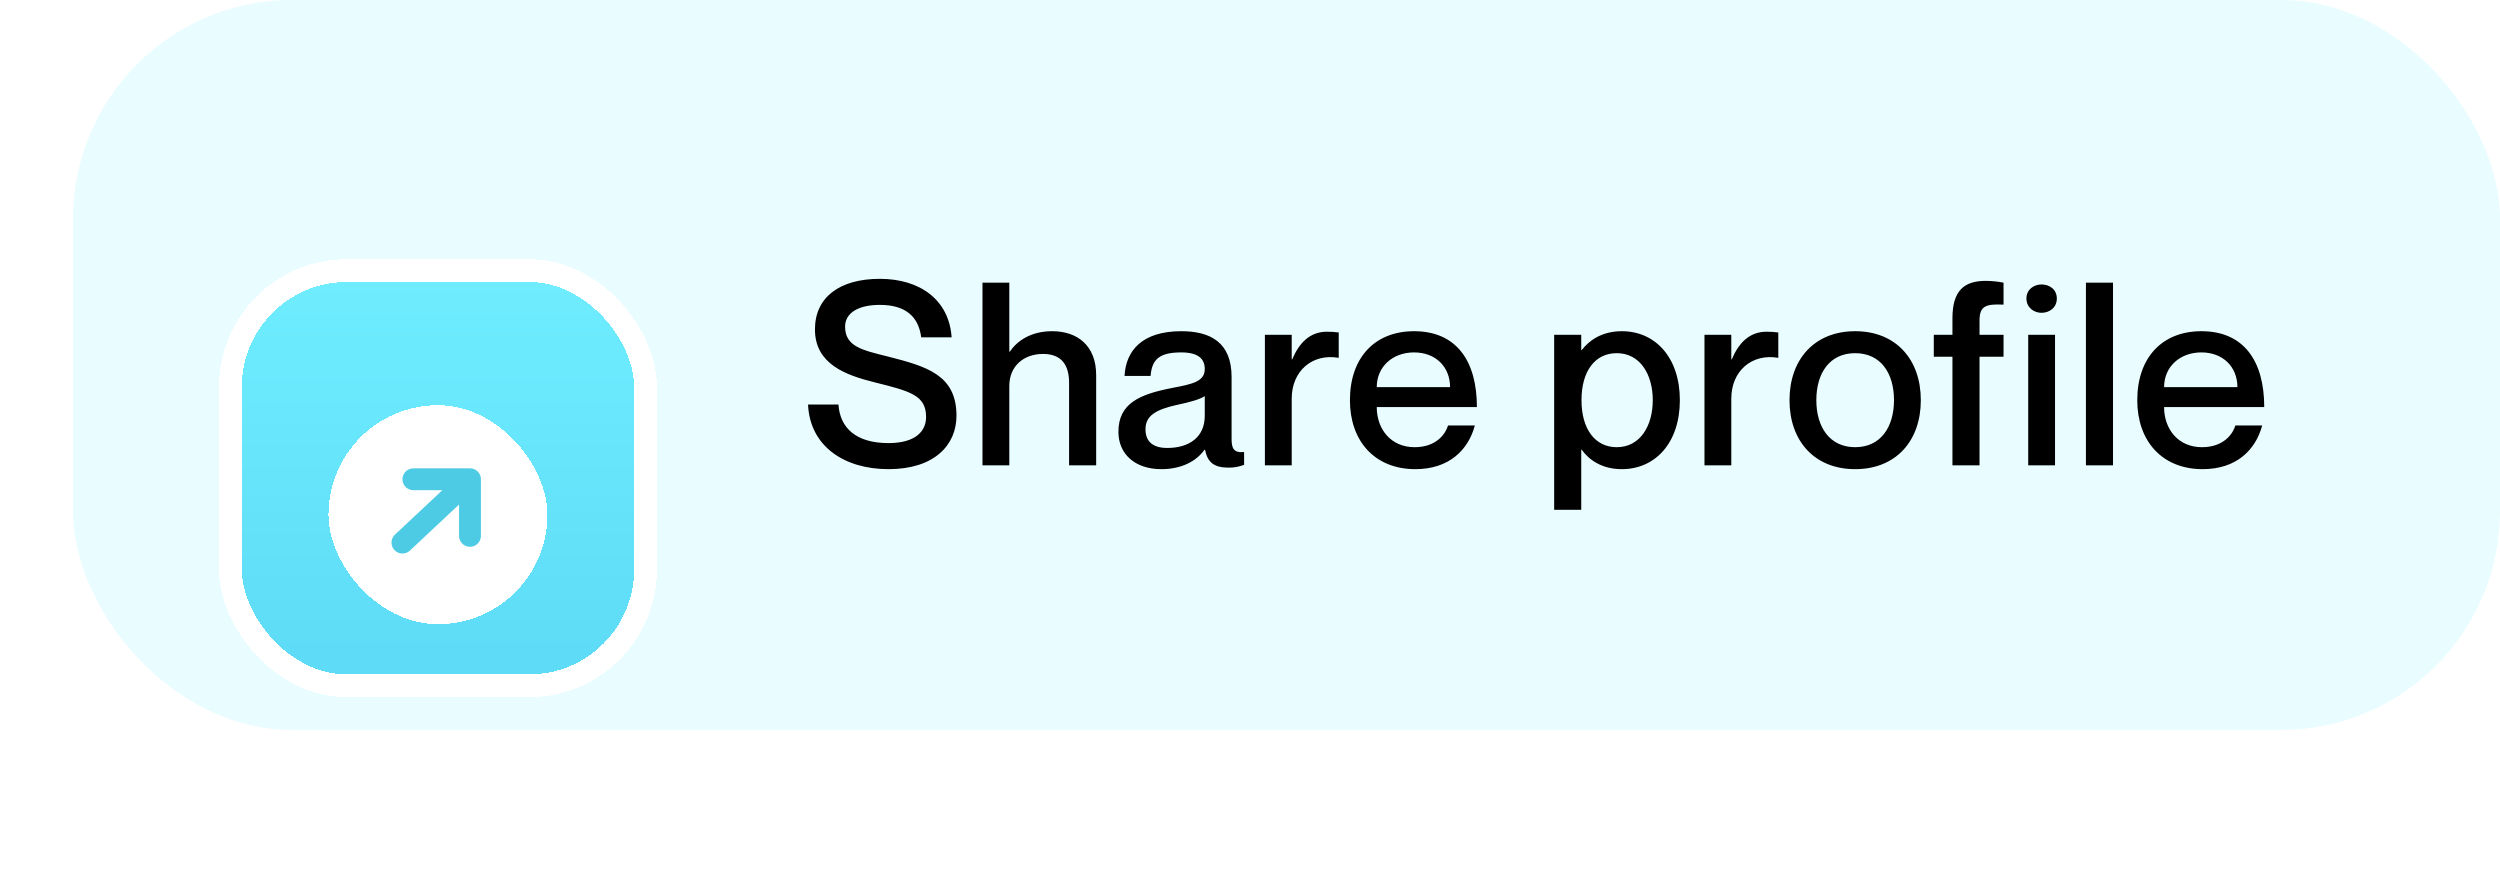 <svg width="137" height="48" viewBox="0 0 137 48" fill="none" xmlns="http://www.w3.org/2000/svg">
<rect x="4" width="133.001" height="40" rx="12" fill="#6DEBFE" fill-opacity="0.15"/>
<g filter="url(#filter0_ddd_4074_2574)">
<rect x="12" y="8" width="24.001" height="24" rx="7" fill="url(#paint0_linear_4074_2574)" shape-rendering="crispEdges"/>
<rect x="12.625" y="8.625" width="22.751" height="22.75" rx="6.375" stroke="white" stroke-width="1.25" shape-rendering="crispEdges"/>
<g filter="url(#filter1_ddd_4074_2574)">
<rect x="18" y="14" width="12" height="12" rx="6" fill="white" shape-rendering="crispEdges"/>
<path d="M25.755 21.16L25.755 18.059M25.755 18.059H22.654M25.755 18.059L22.054 21.529" stroke="#4DCBE5" stroke-width="1.198" stroke-linecap="round" stroke-linejoin="round"/>
</g>
</g>
<path d="M48.649 19.536C50.791 20.082 52.415 20.544 52.415 22.784C52.415 24.38 51.211 25.71 48.691 25.71C46.241 25.71 44.379 24.436 44.281 22.168H45.947C46.031 23.442 46.899 24.282 48.691 24.282C50.175 24.282 50.749 23.624 50.749 22.854C50.749 21.664 49.895 21.44 47.921 20.95C46.353 20.558 44.659 19.956 44.659 18.052C44.659 16.274 46.031 15.28 48.215 15.28C50.413 15.28 52.009 16.428 52.149 18.486H50.483C50.329 17.324 49.601 16.708 48.215 16.708C47.025 16.708 46.311 17.156 46.311 17.898C46.311 18.99 47.249 19.186 48.649 19.536ZM57.662 18.15C59.02 18.15 60.07 18.92 60.07 20.558V25.5H58.586V20.978C58.586 20.012 58.18 19.396 57.158 19.396C56.08 19.396 55.31 20.082 55.31 21.146V25.5H53.84V15.49H55.31V19.27H55.338C55.716 18.71 56.458 18.15 57.662 18.15ZM66.021 20.222C66.021 19.704 65.713 19.312 64.733 19.312C63.557 19.312 63.123 19.676 63.053 20.6H61.625C61.695 19.228 62.577 18.15 64.733 18.15C66.315 18.15 67.491 18.752 67.491 20.656V24.058C67.491 24.562 67.603 24.828 68.177 24.772V25.472C67.841 25.598 67.603 25.626 67.323 25.626C66.539 25.626 66.175 25.346 66.035 24.646H66.007C65.559 25.276 64.747 25.71 63.641 25.71C62.185 25.71 61.289 24.87 61.289 23.666C61.289 22.098 62.451 21.608 64.243 21.258C65.349 21.048 66.021 20.908 66.021 20.222ZM63.963 24.548C65.181 24.548 66.021 23.946 66.021 22.784V21.706C65.783 21.874 65.209 22.042 64.523 22.182C63.305 22.448 62.773 22.798 62.773 23.526C62.773 24.184 63.165 24.548 63.963 24.548ZM72.718 18.178C72.97 18.178 73.152 18.192 73.362 18.22V19.606H73.334C71.92 19.368 70.786 20.32 70.786 21.846V25.5H69.316V18.346H70.786V19.69H70.814C71.192 18.794 71.78 18.178 72.718 18.178ZM77.518 24.506C78.736 24.506 79.226 23.75 79.352 23.316H80.822C80.458 24.674 79.394 25.71 77.56 25.71C75.334 25.71 73.976 24.17 73.976 21.93C73.976 19.606 75.334 18.15 77.49 18.15C79.8 18.15 80.934 19.76 80.934 22.308H75.446C75.446 23.512 76.216 24.506 77.518 24.506ZM77.49 19.312C76.3 19.312 75.446 20.11 75.446 21.216H79.464C79.464 20.11 78.68 19.312 77.49 19.312ZM88.878 18.15C90.698 18.15 92.056 19.578 92.056 21.93C92.056 24.282 90.698 25.71 88.878 25.71C87.758 25.71 87.058 25.178 86.68 24.646H86.652V27.936H85.168V18.346H86.652V19.186H86.68C87.058 18.682 87.758 18.15 88.878 18.15ZM88.598 24.506C89.886 24.506 90.572 23.33 90.572 21.93C90.572 20.53 89.886 19.354 88.598 19.354C87.408 19.354 86.666 20.334 86.666 21.93C86.666 23.512 87.408 24.506 88.598 24.506ZM96.807 18.178C97.059 18.178 97.241 18.192 97.451 18.22V19.606H97.423C96.009 19.368 94.875 20.32 94.875 21.846V25.5H93.405V18.346H94.875V19.69H94.903C95.281 18.794 95.869 18.178 96.807 18.178ZM101.663 25.71C99.423 25.71 98.065 24.156 98.065 21.93C98.065 19.704 99.423 18.15 101.663 18.15C103.903 18.15 105.261 19.704 105.261 21.93C105.261 24.156 103.903 25.71 101.663 25.71ZM101.663 24.506C103.063 24.506 103.791 23.4 103.791 21.93C103.791 20.446 103.063 19.354 101.663 19.354C100.263 19.354 99.535 20.446 99.535 21.93C99.535 23.4 100.263 24.506 101.663 24.506ZM109.794 16.694C108.842 16.652 108.478 16.75 108.478 17.562V18.346H109.794V19.55H108.478V25.5H106.994V19.55H105.972V18.346H106.994V17.436C106.994 15.924 107.638 15.392 108.814 15.392C109.178 15.392 109.5 15.434 109.794 15.49V16.694ZM111.874 17.142C111.468 17.142 111.048 16.862 111.048 16.358C111.048 15.854 111.468 15.588 111.874 15.588C112.308 15.588 112.714 15.854 112.714 16.358C112.714 16.862 112.308 17.142 111.874 17.142ZM111.146 18.346H112.616V25.5H111.146V18.346ZM114.309 15.49H115.793V25.5H114.309V15.49ZM120.664 24.506C121.882 24.506 122.372 23.75 122.498 23.316H123.968C123.604 24.674 122.54 25.71 120.706 25.71C118.48 25.71 117.122 24.17 117.122 21.93C117.122 19.606 118.48 18.15 120.636 18.15C122.946 18.15 124.08 19.76 124.08 22.308H118.592C118.592 23.512 119.362 24.506 120.664 24.506ZM120.636 19.312C119.446 19.312 118.592 20.11 118.592 21.216H122.61C122.61 20.11 121.826 19.312 120.636 19.312Z" fill="black"/>
<defs>
<filter id="filter0_ddd_4074_2574" x="-0" y="-0" width="48.001" height="48" filterUnits="userSpaceOnUse" color-interpolation-filters="sRGB">
<feFlood flood-opacity="0" result="BackgroundImageFix"/>
<feColorMatrix in="SourceAlpha" type="matrix" values="0 0 0 0 0 0 0 0 0 0 0 0 0 0 0 0 0 0 127 0" result="hardAlpha"/>
<feOffset dy="2"/>
<feGaussianBlur stdDeviation="1"/>
<feComposite in2="hardAlpha" operator="out"/>
<feColorMatrix type="matrix" values="0 0 0 0 0 0 0 0 0 0 0 0 0 0 0 0 0 0 0.075 0"/>
<feBlend mode="normal" in2="BackgroundImageFix" result="effect1_dropShadow_4074_2574"/>
<feColorMatrix in="SourceAlpha" type="matrix" values="0 0 0 0 0 0 0 0 0 0 0 0 0 0 0 0 0 0 127 0" result="hardAlpha"/>
<feOffset dy="4"/>
<feGaussianBlur stdDeviation="6"/>
<feComposite in2="hardAlpha" operator="out"/>
<feColorMatrix type="matrix" values="0 0 0 0 0 0 0 0 0 0 0 0 0 0 0 0 0 0 0.075 0"/>
<feBlend mode="normal" in2="effect1_dropShadow_4074_2574" result="effect2_dropShadow_4074_2574"/>
<feColorMatrix in="SourceAlpha" type="matrix" values="0 0 0 0 0 0 0 0 0 0 0 0 0 0 0 0 0 0 127 0" result="hardAlpha"/>
<feOffset dy="0.205"/>
<feGaussianBlur stdDeviation="0.307"/>
<feComposite in2="hardAlpha" operator="out"/>
<feColorMatrix type="matrix" values="0 0 0 0 0 0 0 0 0 0 0 0 0 0 0 0 0 0 0.2 0"/>
<feBlend mode="normal" in2="effect2_dropShadow_4074_2574" result="effect3_dropShadow_4074_2574"/>
<feBlend mode="normal" in="SourceGraphic" in2="effect3_dropShadow_4074_2574" result="shape"/>
</filter>
<filter id="filter1_ddd_4074_2574" x="15" y="12" width="18" height="18" filterUnits="userSpaceOnUse" color-interpolation-filters="sRGB">
<feFlood flood-opacity="0" result="BackgroundImageFix"/>
<feColorMatrix in="SourceAlpha" type="matrix" values="0 0 0 0 0 0 0 0 0 0 0 0 0 0 0 0 0 0 127 0" result="hardAlpha"/>
<feMorphology radius="1" operator="erode" in="SourceAlpha" result="effect1_dropShadow_4074_2574"/>
<feOffset dy="1"/>
<feGaussianBlur stdDeviation="1"/>
<feComposite in2="hardAlpha" operator="out"/>
<feColorMatrix type="matrix" values="0 0 0 0 0 0 0 0 0 0 0 0 0 0 0 0 0 0 0.1 0"/>
<feBlend mode="normal" in2="BackgroundImageFix" result="effect1_dropShadow_4074_2574"/>
<feColorMatrix in="SourceAlpha" type="matrix" values="0 0 0 0 0 0 0 0 0 0 0 0 0 0 0 0 0 0 127 0" result="hardAlpha"/>
<feOffset dy="1"/>
<feGaussianBlur stdDeviation="1.5"/>
<feComposite in2="hardAlpha" operator="out"/>
<feColorMatrix type="matrix" values="0 0 0 0 0 0 0 0 0 0 0 0 0 0 0 0 0 0 0.1 0"/>
<feBlend mode="normal" in2="effect1_dropShadow_4074_2574" result="effect2_dropShadow_4074_2574"/>
<feColorMatrix in="SourceAlpha" type="matrix" values="0 0 0 0 0 0 0 0 0 0 0 0 0 0 0 0 0 0 127 0" result="hardAlpha"/>
<feMorphology radius="1" operator="dilate" in="SourceAlpha" result="effect3_dropShadow_4074_2574"/>
<feOffset/>
<feComposite in2="hardAlpha" operator="out"/>
<feColorMatrix type="matrix" values="0 0 0 0 0 0 0 0 0 0 0 0 0 0 0 0 0 0 0.05 0"/>
<feBlend mode="normal" in2="effect2_dropShadow_4074_2574" result="effect3_dropShadow_4074_2574"/>
<feBlend mode="normal" in="SourceGraphic" in2="effect3_dropShadow_4074_2574" result="shape"/>
</filter>
<linearGradient id="paint0_linear_4074_2574" x1="24" y1="8" x2="24" y2="32" gradientUnits="userSpaceOnUse">
<stop stop-color="#70EEFF"/>
<stop offset="1" stop-color="#5CDAF6"/>
</linearGradient>
</defs>
</svg>
